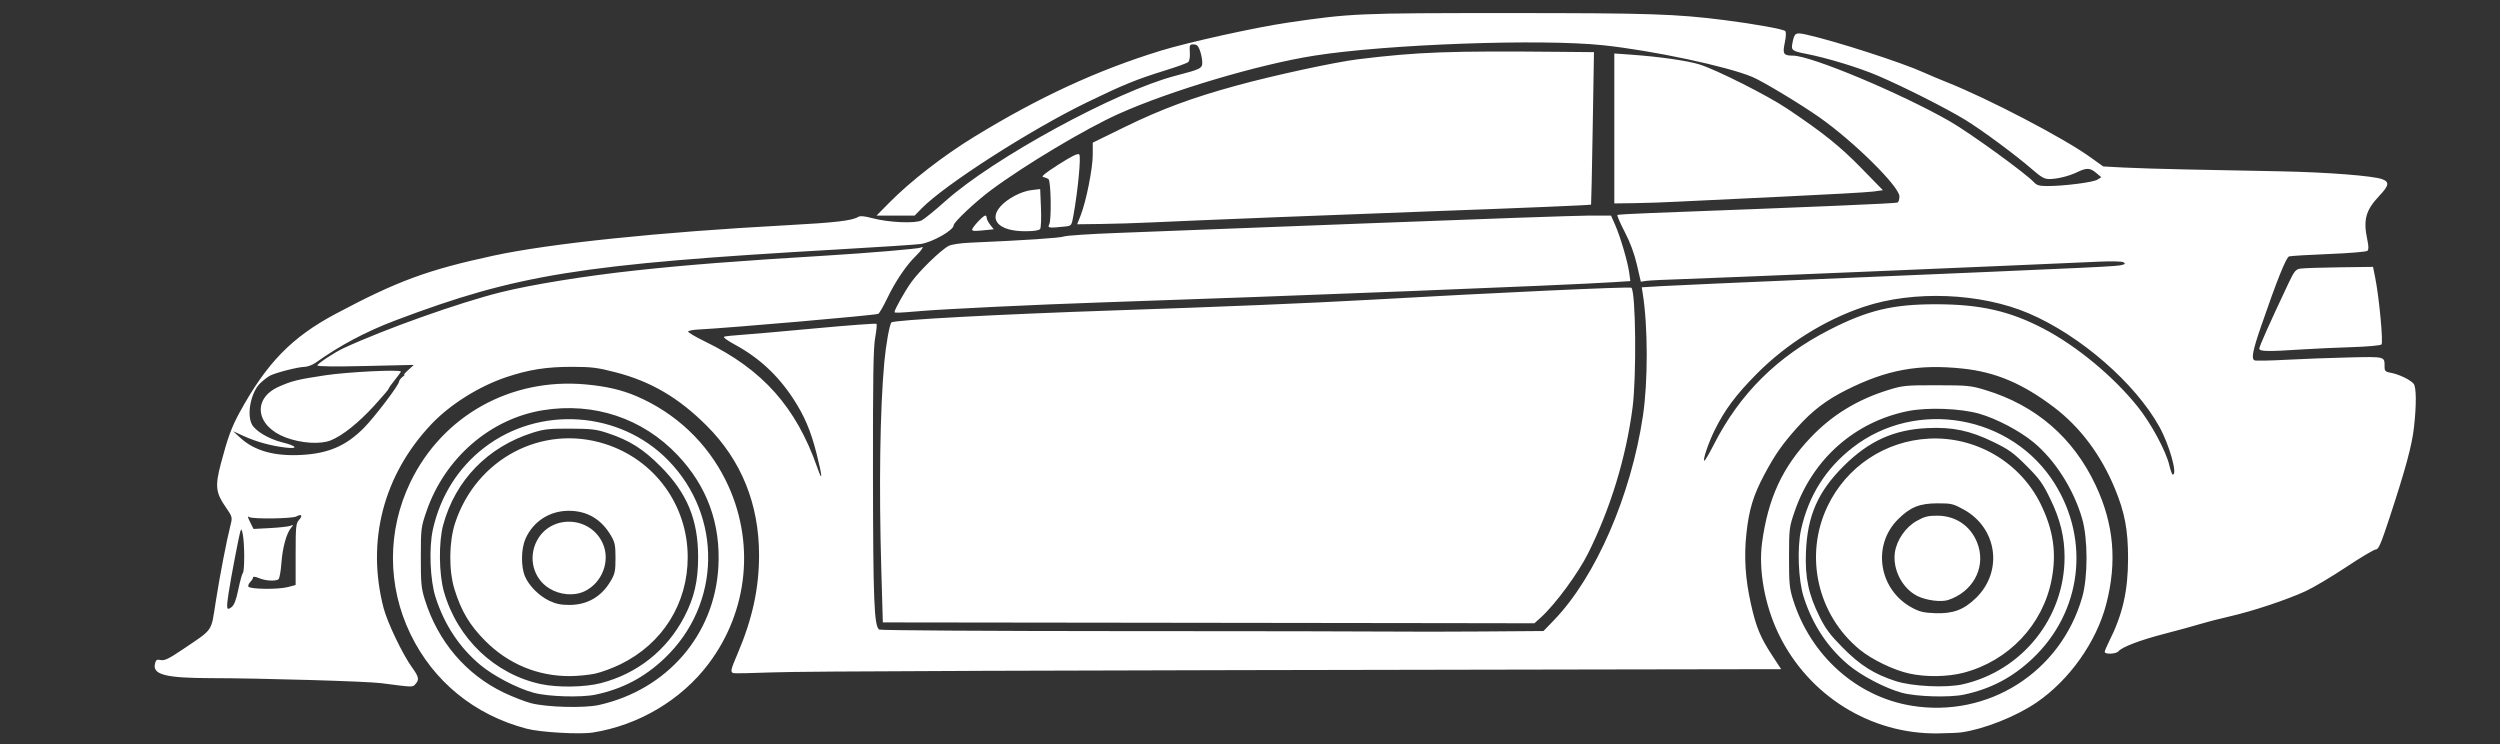 <?xml version="1.0" encoding="UTF-8" standalone="no"?>
<!-- Created with Inkscape (http://www.inkscape.org/) -->

<svg
   xmlns:dc="http://purl.org/dc/elements/1.1/"
   xmlns:cc="http://creativecommons.org/ns#"
   xmlns:rdf="http://www.w3.org/1999/02/22-rdf-syntax-ns#"
   xmlns:svg="http://www.w3.org/2000/svg"
   xmlns="http://www.w3.org/2000/svg"
   xmlns:sodipodi="http://sodipodi.sourceforge.net/DTD/sodipodi-0.dtd"
   xmlns:inkscape="http://www.inkscape.org/namespaces/inkscape"
   id="svg3368"
   height="428"
   viewBox="0 0 1438 428"
   width="1438"
   version="1.1"
   inkscape:version="0.91 r13725"
   sodipodi:docname="sentinel.svg">
  <rect x="0" y="0" width="1438" height="428" fill="#333333" stroke="none"/>
  <defs
     id="defs3358" />
  <sodipodi:namedview
     pagecolor="#ffffff"
     bordercolor="#666666"
     borderopacity="1"
     objecttolerance="10"
     gridtolerance="10"
     guidetolerance="10"
     inkscape:pageopacity="0"
     inkscape:pageshadow="2"
     inkscape:window-width="640"
     inkscape:window-height="480"
     id="namedview3356"
     showgrid="false"
     inkscape:zoom="0.24200278"
     inkscape:cx="332.6408"
     inkscape:cy="214"
     inkscape:window-x="0"
     inkscape:window-y="0"
     inkscape:window-maximized="0"
     inkscape:current-layer="svg3368" />
  <path
     id="path3378"
     d="m 1128.035,421.28 c 13.037,-1.814 31.434,-9.089 43.218,-17.091 18.984,-12.892 34.588,-34.867 40.253,-56.692 6.32,-24.345 4.397,-46.034 -6.06,-68.325 -12.86,-27.416 -34.354,-45.996 -63.411,-54.817 -8.43,-2.559 -10.203,-2.733 -28,-2.756 -17.882,-0.022 -19.517,0.136 -27.782,2.692 -17.925,5.543 -32.384,14.379 -44.72,27.33 -16.249,17.059 -24.494,34.865 -27.983,60.435 -2.147,15.734 1.534,36.079 9.516,52.601 17.111,35.417 52.894,57.751 91.626,57.19 5.689,-0.082 11.693,-0.338 13.343,-0.567 z m -28.401,-15.337 c -31.66,-5.13 -58.16,-28.8 -68.25,-60.94 -2.089,-6.659 -2.35,-9.407 -2.332,-24.5 0.02,-16.574 0.103,-17.238 3.292,-26.5 10.326,-29.988 34.528,-51.379 65.114,-57.552 11.241,-2.269 30.361,-1.559 41.035,1.522 10.009,2.889 23.207,9.84 31.193,16.428 12.405,10.232 23.186,27.205 28.014,44.102 3.305,11.568 3.302,33.451 -0.01,45 -12.338,43.075 -53.989,69.598 -98.064,62.446 z m 29.9,-6.37 c 15.549,-3.283 28.149,-9.916 39.724,-20.911 28,-26.597 33.153,-67.516 12.646,-100.42 -24.607,-39.48 -79.513,-49.308 -116.24,-20.806 -15.501,12.031 -25.354,27.682 -29.687,47.156 -2.337,10.506 -1.603,29.14 1.534,38.91 5.062,15.769 13.608,28.74 25.589,38.842 7.523,6.343 21.334,13.559 30.929,16.161 8.232,2.232 27.269,2.804 35.5,1.066 z m -39.167,-7.813 c -12.38,-4.02 -20.328,-9.035 -30.356,-19.152 -7.151,-7.214 -9.904,-10.867 -13.268,-17.603 -6.47,-12.955 -8.543,-22.694 -7.965,-37.423 0.83,-20.96 6.89,-34.78 21.77,-49.58 14.404,-14.328 28.8,-20.852 48.022,-21.764 14.521,-0.688 24.402,1.377 37.908,7.925 9.029,4.377 11.621,6.241 19.138,13.758 7.522,7.522 9.377,10.103 13.752,19.138 5.71,11.78 8.17,21.86 8.17,33.44 0,34.874 -24.339,65.286 -58.5,73.095 -9.57,2.188 -29.129,1.257 -38.667,-1.84 z m 39.089,-4.809 c 25.989,-6.805 45.672,-27.646 50.642,-53.62 2.924,-15.28 1.03,-28.398 -6.249,-43.305 -11.799,-24.16 -37.31,-39.125 -64.317,-37.729 -25.294,1.307 -47.564,16.195 -58.405,39.044 -13.431,28.307 -5.767,62.307 18.548,82.286 7.005,5.756 19.543,11.813 28.557,13.795 9.641,2.12 22.045,1.933 31.225,-0.471 z m -29.791,-37.471 c -19.005,-10.344 -22.992,-35.71 -7.973,-50.729 7.064,-7.064 12.406,-9.224 22.841,-9.236 7.881,-0.009 8.973,0.251 15,3.569 19.323,10.639 22.779,35.552 7.057,50.866 -7.016,6.834 -13.279,9.16 -23.569,8.754 -6.586,-0.26 -8.964,-0.834 -13.355,-3.224 z m 20.874,-4.351 c 13.773,-4.51 21.302,-17.67 17.531,-30.642 -3.179,-10.936 -12.274,-17.824 -23.594,-17.868 -5.48,-0.021 -7.45,0.475 -12,3.023 -6.31,3.534 -11.455,10.922 -12.511,17.965 -1.471,9.808 4.194,20.859 12.928,25.221 5.015,2.505 13.603,3.624 17.646,2.301 z m -779.5,76.21 c 26.389,-4.201 50.856,-18.743 66.525,-39.537 23.109,-30.668 26.919,-70.922 9.967,-105.31 -10.771,-21.847 -28.832,-38.914 -51.441,-48.608 -8.41,-3.606 -17.295,-5.672 -29.051,-6.756 -43.166,-3.98 -82.459,17.893 -100.97,56.204 -13.392,27.718 -13.392,59.601 0,87.32 13.216,27.355 36.89,46.642 66.902,54.504 7.941,2.08 30.555,3.375 38.067,2.179 z m -35.5,-16.844 c -3.575,-0.926 -10.626,-3.66 -15.67,-6.075 -21.829,-10.452 -37.93,-29.367 -45.477,-53.424 -2.089,-6.659 -2.35,-9.407 -2.332,-24.5 0.02,-16.574 0.103,-17.238 3.292,-26.5 10.519,-30.549 36.713,-53.212 67.116,-58.069 29.217,-4.667 57.098,4.637 77.186,25.757 17.041,17.918 24.932,39.459 23.557,64.311 -2.165,39.131 -29.451,70.724 -68.672,79.509 -8.447,1.892 -29.948,1.335 -39,-1.01 z m 37,-4.931 c 15.549,-3.283 28.149,-9.916 39.724,-20.911 32.6,-30.967 33.54,-81.667 2.11,-113.86 -27.844,-28.52 -74.119,-31.701 -105.86,-7.277 -15.018,11.556 -25.256,27.876 -29.526,47.069 -2.337,10.506 -1.603,29.14 1.534,38.91 5.062,15.769 13.608,28.74 25.589,38.842 7.523,6.343 21.334,13.559 30.929,16.161 8.232,2.232 27.269,2.804 35.5,1.066 z m -31.266,-6.037 c -26.662,-5.65 -48.229,-26.172 -55.931,-53.222 -2.881,-10.118 -3.087,-28.483 -0.429,-38.309 6.964,-25.75 25.666,-44.993 51.662,-53.156 6.401,-2.01 9.46,-2.335 21.465,-2.283 12.25,0.053 14.958,0.38 21.667,2.617 12.505,4.17 20.38,9.154 30.363,19.219 15.2,15.32 21.5,30.54 21.5,52.1 0,13.65 -2.245,23.326 -7.955,34.287 -10.021,19.236 -27.017,32.737 -48.045,38.167 -9.151,2.363 -24.613,2.624 -34.266,0.578 z m 31.098,-6.065 c 3.482,-0.756 10.007,-3.169 14.5,-5.363 24.2,-11.82 38.7,-34.88 38.7,-61.61 0,-29.966 -19.018,-56.04 -47.5,-65.122 -36.17,-11.534 -74.121,8.459 -86.286,45.455 -3.56,10.826 -3.713,27.328 -0.354,38.167 3.862,12.462 8.735,20.639 17.638,29.593 13.298,13.375 30.379,20.455 49.003,20.31 4.4,-0.034 10.849,-0.681 14.332,-1.437 z m -26.332,-41.857 c -5.999,-2.845 -11.784,-8.639 -14.085,-14.11 -2.379,-5.656 -2.232,-15.864 0.31,-21.613 4.38,-9.902 13.764,-16.011 24.692,-16.074 10.623,-0.061 18.808,4.694 24.421,14.187 2.319,3.923 2.661,5.59 2.661,13 0,7.457 -0.335,9.07 -2.73,13.145 -5.351,9.102 -13.437,13.804 -23.77,13.824 -4.785,0.009 -7.819,-0.613 -11.5,-2.358 z m 20.071,-5.447 c 10.274,-4.806 15.15,-17.578 10.564,-27.671 -7.232,-15.921 -30.003,-16.705 -37.927,-1.307 -5.048,9.809 -1.94,21.614 7.174,27.249 6.182,3.822 14.24,4.513 20.188,1.73 z m -97.258,53.382 c 2.43,-2.43 2.114,-4.191 -1.689,-9.41 -5.478,-7.518 -14.36,-26.027 -16.546,-34.478 -9.935,-38.418 -0.111,-76.325 27.337,-105.48 10.72,-11.386 27.314,-21.847 43.136,-27.196 13.1,-4.38 23.1,-5.97 37.8,-5.97 11.35,0 14.615,0.405 25.14,3.118 20.346,5.244 36.347,14.634 52.549,30.835 19.832,19.832 30.003,44.949 30.034,74.166 0.02,19.357 -3.871,37.122 -12.569,57.381 -3.762,8.762 -4.033,10.096 -2.168,10.673 0.688,0.213 10.475,0.029 21.75,-0.407 18.167,-0.704 147.12,-1.162 480.2,-1.707 l 100.7,-0.165 -5.048,-7.697 c -6.927,-10.561 -9.326,-16.345 -12.323,-29.705 -3.277,-14.611 -4.076,-27.163 -2.597,-40.79 1.476,-13.596 3.95,-21.759 10.129,-33.417 6.154,-11.611 10.454,-17.775 19.194,-27.519 8.529,-9.509 16.564,-15.644 28.035,-21.406 23.271,-11.69 41.467,-15.052 66.956,-12.373 18.874,1.984 34.434,8.55 52.372,22.101 15.192,11.476 27.149,27.397 35.235,46.913 5.662,13.665 7.583,23.799 7.583,40 0,18.945 -3.093,32.441 -11.048,48.217 -1.308,2.594 -2.379,5.182 -2.379,5.75 0,1.533 6.573,1.253 7.892,-0.337 2.08,-2.507 12.449,-6.447 26.608,-10.111 7.7,-1.993 16.916,-4.517 20.48,-5.61 3.564,-1.093 11.214,-3.063 17,-4.38 13.057,-2.97 32.911,-9.58 43.612,-14.519 4.45,-2.054 14.957,-8.297 23.348,-13.873 8.36,-5.57 16.06,-10.13 17.07,-10.13 1.502,0 2.945,-3.363 7.834,-18.25 9.313,-28.35 12.893,-41.61 14.057,-52.05 1.438,-12.89 1.366,-22.94 -0.177,-24.94 -1.714,-2.218 -8.463,-5.495 -13,-6.312 -3.282,-0.591 -3.75,-1.025 -3.75,-3.482 0,-6.009 0.598,-5.851 -20.327,-5.391 -10.545,0.232 -26.766,0.836 -36.045,1.343 -9.28,0.507 -17.539,0.665 -18.354,0.352 -2.054,-0.788 -1.186,-5.435 3.626,-19.413 9.128,-26.515 14.466,-39.843 16.176,-40.386 0.951,-0.302 11.255,-0.924 22.897,-1.383 12.061,-0.475 21.612,-1.278 22.201,-1.867 0.711,-0.711 0.689,-2.638 -0.07,-6.179 -2.497,-11.644 -1.009,-17.094 6.968,-25.529 5.474,-5.788 5.83,-7.845 1.63,-9.441 -5.161,-1.962 -31.705,-4.019 -58.702,-4.549 -15.675,-0.308 -39.75,-0.781 -53.5,-1.053 -13.75,-0.271 -30.248,-0.776 -36.661,-1.121 l -11.661,-0.627 -7.928,-5.667 c -15.28,-10.921 -58.63,-33.516 -82.25,-42.874 -4.125,-1.634 -9.975,-4.099 -13,-5.478 -12.484,-5.691 -50.653,-18.023 -67.331,-21.754 -6.575,-1.471 -7.12,-1.148 -8.286,4.91 -0.782,4.062 -0.177,4.524 8.001,6.112 11.939,2.318 30.267,7.904 41.004,12.497 14.838,6.347 39.149,18.606 50.089,25.258 9.796,5.956 29.379,20.44 39.134,28.946 4.835,4.216 6.818,5.323 9.5,5.304 4.726,-0.034 11.37,-1.678 16.187,-4.005 5.328,-2.574 7.302,-2.485 10.836,0.488 l 2.922,2.459 -2.278,1.422 c -2.44,1.53 -19.14,3.66 -28.65,3.66 -4.637,0 -6.194,-0.425 -7.714,-2.106 -4.54,-5.01 -37.01,-28.551 -48.41,-35.087 -28.06,-16.092 -79.8,-37.769 -90.26,-37.818 -5.528,-0.026 -6.1,-0.925 -4.743,-7.461 0.742,-3.572 0.837,-6.091 0.253,-6.675 -1.11,-1.107 -17.85,-4.131 -34.75,-6.276 -28.31,-3.594 -43,-4.072 -125,-4.072 -86.352,0 -89.978,0.158 -126.5,5.515 -18.435,2.704 -57.229,11.278 -73,16.134 -36.51,11.242 -70.041,26.728 -107.41,49.61 -17.502,10.715 -36.498,25.451 -48.561,37.67 l -7.48,7.57 10.98,-0.02 10.97,-0.01 4,-4.099 c 13.289,-13.617 62.449,-45.172 95,-60.979 20.862,-10.131 28.493,-13.246 45,-18.368 6.6,-2.048 12.578,-4.196 13.284,-4.773 0.795,-0.649 1.176,-2.802 1,-5.648 -0.26,-4.275 -0.11,-4.602 2.13,-4.602 1.848,0 2.706,0.817 3.674,3.5 0.695,1.925 1.297,4.908 1.339,6.629 0.09,3.698 -0.622,4.064 -15.424,7.928 -34.16,8.916 -104.6,47.28 -132.28,72.048 -5.894,5.273 -12.04,10.275 -13.657,11.116 -3.725,1.937 -19.035,1.254 -28.481,-1.27 -4.403,-1.177 -6.918,-1.409 -8,-0.737 -3.53,2.189 -12.988,3.297 -41.078,4.811 -73.393,3.956 -136.52,10.511 -169,17.55 -37.85,8.202 -55.1,14.568 -90.5,33.396 -25.251,13.431 -39.703,28.252 -55.245,56.66 -4.647,8.494 -6.901,14.631 -10.788,29.371 -3.409,12.926 -3.018,16.805 2.497,24.798 4.117,5.967 4.165,6.134 3.031,10.632 -2.32,9.208 -6.132,28.962 -8.504,44.07 -2.8,17.831 -1.155,15.446 -18.932,27.457 -7.969,5.385 -10.478,6.609 -12.653,6.174 -2.282,-0.456 -2.814,-0.138 -3.353,2.009 -1.602,6.382 5.918,8.348 32.1,8.396 29.266,0.052 89.785,1.831 97.846,2.876 18.797,2.436 18.034,2.412 19.813,0.633 z m 406.7,-30.52 c -76.175,-0.025 -139.1,-0.425 -139.83,-0.889 -2.909,-1.844 -3.509,-16.65 -3.59,-88.627 -0.064,-56.485 0.21,-73.576 1.27,-79.315 0.743,-4.023 1.08,-7.587 0.748,-7.919 -0.332,-0.332 -16.015,0.829 -34.851,2.58 -18.836,1.751 -38.073,3.439 -42.748,3.752 -4.675,0.312 -9.159,0.779 -9.965,1.036 -0.866,0.277 1.528,2.093 5.859,4.443 14.11,7.656 24.876,17.602 33.824,31.247 6.382,9.733 10.119,18.519 13.41,31.533 3.427,13.551 3.612,17.184 0.409,8.027 -12.128,-34.665 -31.381,-56.311 -64.351,-72.35 -5.614,-2.731 -10.077,-5.359 -9.917,-5.839 0.16,-0.48 2.753,-0.999 5.761,-1.154 18.262,-0.938 100.77,-8.111 103.55,-9.002 0.593,-0.19 2.974,-4.295 5.29,-9.121 4.653,-9.698 11.025,-19.087 16.534,-24.365 3.216,-3.081 4.948,-6.007 2.753,-4.65 -1.083,0.669 -30.305,3.147 -54.155,4.591 -52.004,3.149 -80.412,5.363 -110,8.572 -29.194,3.166 -59.616,8.088 -77.5,12.539 -24.004,5.974 -66.757,21.179 -90.5,32.187 -4.97,2.304 -15,8.909 -15,9.878 0,0.647 9.65,0.771 27.75,0.356 l 27.75,-0.635 -3.5,3.186 c -1.925,1.752 -2.825,2.881 -2,2.508 0.825,-0.373 0.487,0.073 -0.75,0.99 -1.238,0.918 -2.25,2.219 -2.25,2.891 0,1.918 -14.045,20.42 -20.278,26.713 -10.122,10.219 -20.306,14.635 -35.722,15.491 -15.608,0.867 -27.068,-2.312 -35.25,-9.777 l -4.25,-3.878 6.5,2.958 c 7.032,3.2 15.44,5.492 23.75,6.474 7.615,0.9 6.489,-0.929 -1.826,-2.967 -7.792,-1.909 -15.69,-6.603 -17.638,-10.481 -3.018,-6.009 -0.387,-18.617 4.937,-23.657 1.803,-1.706 4.311,-3.634 5.574,-4.283 3.395,-1.745 16.233,-5.009 19.806,-5.036 1.706,-0.013 4.631,-1.117 6.5,-2.454 13.742,-9.83 28.874,-17.864 45.498,-24.159 70.215,-26.584 106.69,-32.45 254.4,-40.907 23.925,-1.37 45.525,-2.786 48,-3.147 6.776,-0.987 19,-7.928 19,-10.789 0,-1.755 12.665,-13.665 21.5,-20.218 19.62,-14.563 54.35,-35.305 73.46,-43.88 29.55,-13.261 80.3,-28.366 112.37,-33.443 41.63,-6.592 130.29,-9.798 166.17,-6.008 28.44,3.004 71.443,12.143 86,18.278 5.914,2.492 27.872,15.727 38.5,23.205 19.837,13.958 46,39.817 46,45.465 0,1.597 -0.454,3.185 -1.008,3.528 -0.845,0.522 -46.945,2.483 -142.49,6.061 -9.9,0.371 -18.308,0.853 -18.685,1.073 -0.377,0.219 1.479,4.561 4.124,9.647 3.206,6.165 5.561,12.5 7.063,19.002 l 2.254,9.754 3.122,-0.481 c 1.72,-0.26 11.44,-0.73 21.62,-1.04 15.068,-0.452 191.42,-7.84 239,-10.013 7.015,-0.32 13.107,-0.167 13.882,0.349 1.114,0.741 1.017,1.024 -0.5,1.458 -3.386,0.968 -5.089,1.048 -172.88,8.16 -45.1,1.912 -86.885,3.772 -92.856,4.134 l -10.856,0.658 0.587,3.672 c 3.001,18.767 3.047,50.565 0.103,70.242 -6.881,45.982 -27.172,92.631 -51.087,117.45 l -6.109,6.34 -35.391,0.263 c -19.465,0.145 -42.816,0.164 -51.891,0.044 -9.075,-0.121 -78.825,-0.24 -155,-0.265 z m 240.91,-8.02 c 8.19,-7.44 21.27,-25.21 27,-36.7 12.89,-25.84 21.85,-55.18 25.58,-83.8 2.341,-17.93 1.86,-66.638 -0.681,-69 -0.785,-0.729 -78.56,2.864 -151.81,7.014 -31.932,1.809 -84.907,4.006 -144.5,5.993 -66.799,2.227 -127.85,5.509 -129.29,6.952 -1.09,1.09 -3.178,12.737 -4.113,22.936 -2.471,26.965 -3.11,71.36 -1.719,119.36 l 0.877,30.25 140.12,0.172 c 77.068,0.095 161.4,0.207 187.4,0.25 l 47.27,0.08 3.86,-3.5 z m -696.11,-101.74 c 6.801,-2.807 15.778,-9.981 24.834,-19.847 4.618,-5.031 8.396,-9.469 8.396,-9.862 0,-0.394 1.575,-2.638 3.5,-4.987 1.925,-2.349 3.5,-4.522 3.5,-4.83 0,-1.315 -30.564,0.184 -43.5,2.133 -15.791,2.379 -19.184,3.212 -26.702,6.553 -15.438,6.862 -13.305,22.691 3.938,29.217 8.941,3.384 20.084,4.079 26.034,1.623 z m 339.2,-74.35 c 14.062,-1.187 67.075,-3.722 103,-4.926 112.95,-3.785 267.55,-9.894 295.36,-11.672 l 9.858,-0.63 -0.621,-4.68 c -0.829,-6.246 -5.112,-20.854 -8.086,-27.581 l -2.4,-5.42 -12.589,0 c -6.924,0 -64.436,2.012 -127.81,4.47 -63.369,2.459 -127.91,4.939 -143.43,5.511 -15.518,0.572 -29.386,1.486 -30.819,2.031 -2.288,0.87 -22.656,2.219 -53.763,3.562 -5.683,0.245 -10.947,1.018 -12.537,1.84 -4.496,2.325 -16.949,14.42 -21.595,20.974 -3.846,5.426 -9.572,15.642 -9.572,17.079 0,0.617 2.006,0.543 15,-0.553 z m 68.71,-47.16 c 0.54,-0.706 0.759,-5.983 0.504,-12.125 l -0.451,-10.875 -4.918,0.582 c -6.015,0.712 -13.962,4.897 -17.971,9.463 -6.91,7.87 -0.57,14.205 14.214,14.205 4.956,0 8.003,-0.442 8.621,-1.25 z m -30.437,0.52 3.774,-0.394 -2.024,-2.573 c -1.11,-1.42 -2.02,-3.19 -2.02,-3.94 0,-0.76 -0.36,-1.37 -0.8,-1.37 -1.377,0 -8.278,7.591 -7.557,8.313 0.69,0.69 1.651,0.685 8.628,-0.043 z m 44.879,-1.993 c 3.625,-0.384 3.661,-0.433 4.769,-6.582 2.561,-14.215 4.418,-33.755 3.313,-34.861 -0.793,-0.793 -4.068,0.801 -11.877,5.779 -7.746,4.938 -10.23,6.976 -8.82,7.237 1.079,0.2 2.437,0.748 3.018,1.218 1.412,1.141 1.77,23.454 0.417,25.982 -1.123,2.099 -0.216,2.221 9.18,1.226 z m 48.85,-2.31 c 22.099,-1.062 114.21,-4.726 163,-6.483 49.9,-1.797 90.336,-3.486 90.635,-3.785 0.113,-0.113 0.534,-19.891 0.935,-43.952 l 0.73,-43.75 -18.4,-0.175 c -64.971,-0.617 -82.783,0.032 -117.4,4.278 -13.043,1.6 -48.096,9.179 -69.5,15.027 -25.844,7.061 -43.54,13.619 -64.75,23.993 l -18.25,8.926 0,6.992 c 0,7.79 -3.791,26.817 -6.929,34.779 l -2.04,5.18 13.73,-0.17 c 7.56,-0.09 20.26,-0.48 28.24,-0.86 z m 304.5,-12.02 c 7.7,-0.407 34.7,-1.7 60,-2.874 25.3,-1.174 48.475,-2.481 51.5,-2.903 l 5.5,-0.769 -12.5,-12.793 c -12.212,-12.498 -21.763,-20.155 -42.5,-34.073 -11.295,-7.58 -40.68,-22.399 -50.5,-25.467 -6.874,-2.148 -23.047,-4.462 -39.25,-5.617 l -9.75,-0.689 0,43.119 0,43.119 11.75,-0.15 c 6.463,-0.085 18.05,-0.487 25.75,-0.893 z m -834.57,225.19 c 1.398,-9.118 5.934,-32.814 6.822,-35.641 0.485,-1.545 0.799,-1.089 1.379,2 1.041,5.543 1.05,20.895 0.014,22.05 -0.469,0.522 -1.639,4.775 -2.602,9.45 -1.257,6.108 -2.354,8.979 -3.898,10.201 -2.87,2.272 -3.12,1.097 -1.716,-8.059 z m 11.354,-3.775 c -0.206,-0.624 0.32,-1.829 1.169,-2.679 0.85,-0.85 1.545,-2.004 1.545,-2.565 0,-0.611 1.39,-0.44 3.468,0.429 3.702,1.547 9.323,1.892 11.131,0.684 0.605,-0.404 1.371,-4.56 1.704,-9.235 0.637,-8.964 2.894,-17.214 5.585,-20.42 1.514,-1.802 1.49,-1.871 -0.388,-1.132 -1.1,0.433 -6.326,1.016 -11.613,1.297 l -9.613,0.509 -1.637,-3.281 c -1.881,-3.769 -1.991,-4.311 -0.722,-3.526 1.94,1.199 24.576,0.898 26.921,-0.358 3.118,-1.67 3.942,-0.609 1.575,2.025 -1.728,1.923 -1.911,3.81 -1.911,19.756 l 0,17.63 -4.5,1.187 c -5.653,1.491 -22.191,1.258 -22.714,-0.321 z m 1105,-69.61 c -1.898,-8.251 -10.619,-24.406 -18.35,-33.991 -14.027,-17.393 -34.942,-34.714 -53.918,-44.653 -19.541,-10.235 -36.541,-14.094 -62.117,-14.101 -24.704,-0.006 -39.061,3.428 -60.901,14.567 -30.213,15.409 -51.823,36.827 -66.771,66.175 -2.59,5.085 -5.022,9.248 -5.405,9.25 -1.168,0.008 2.217,-10.084 5.868,-17.495 5.797,-11.767 12.303,-20.479 24.324,-32.575 17.063,-17.168 38.915,-30.844 61.383,-38.416 28.621,-9.645 67.411,-8.101 95.126,3.786 29.53,12.666 60.944,39.944 74.95,65.081 5.76,10.34 10.63,27.62 7.78,27.62 -0.42,0 -1.307,-2.362 -1.971,-5.25 z m 76.73,-66.79 c 6.325,-0.415 18.865,-0.987 27.866,-1.272 9.158,-0.289 16.82,-0.97 17.396,-1.546 1.105,-1.105 -1.381,-27.445 -3.648,-38.638 l -1.215,-6 -19.45,0.248 c -10.697,0.137 -20.8,0.48 -22.45,0.762 -2.624,0.45 -3.487,1.548 -6.882,8.752 -11.157,23.672 -16.618,35.914 -16.618,37.25 0,1.679 4.867,1.765 25,0.444 z"
     inkscape:connector-curvature="0"
     style="fill:#ffffff" />
</svg>

